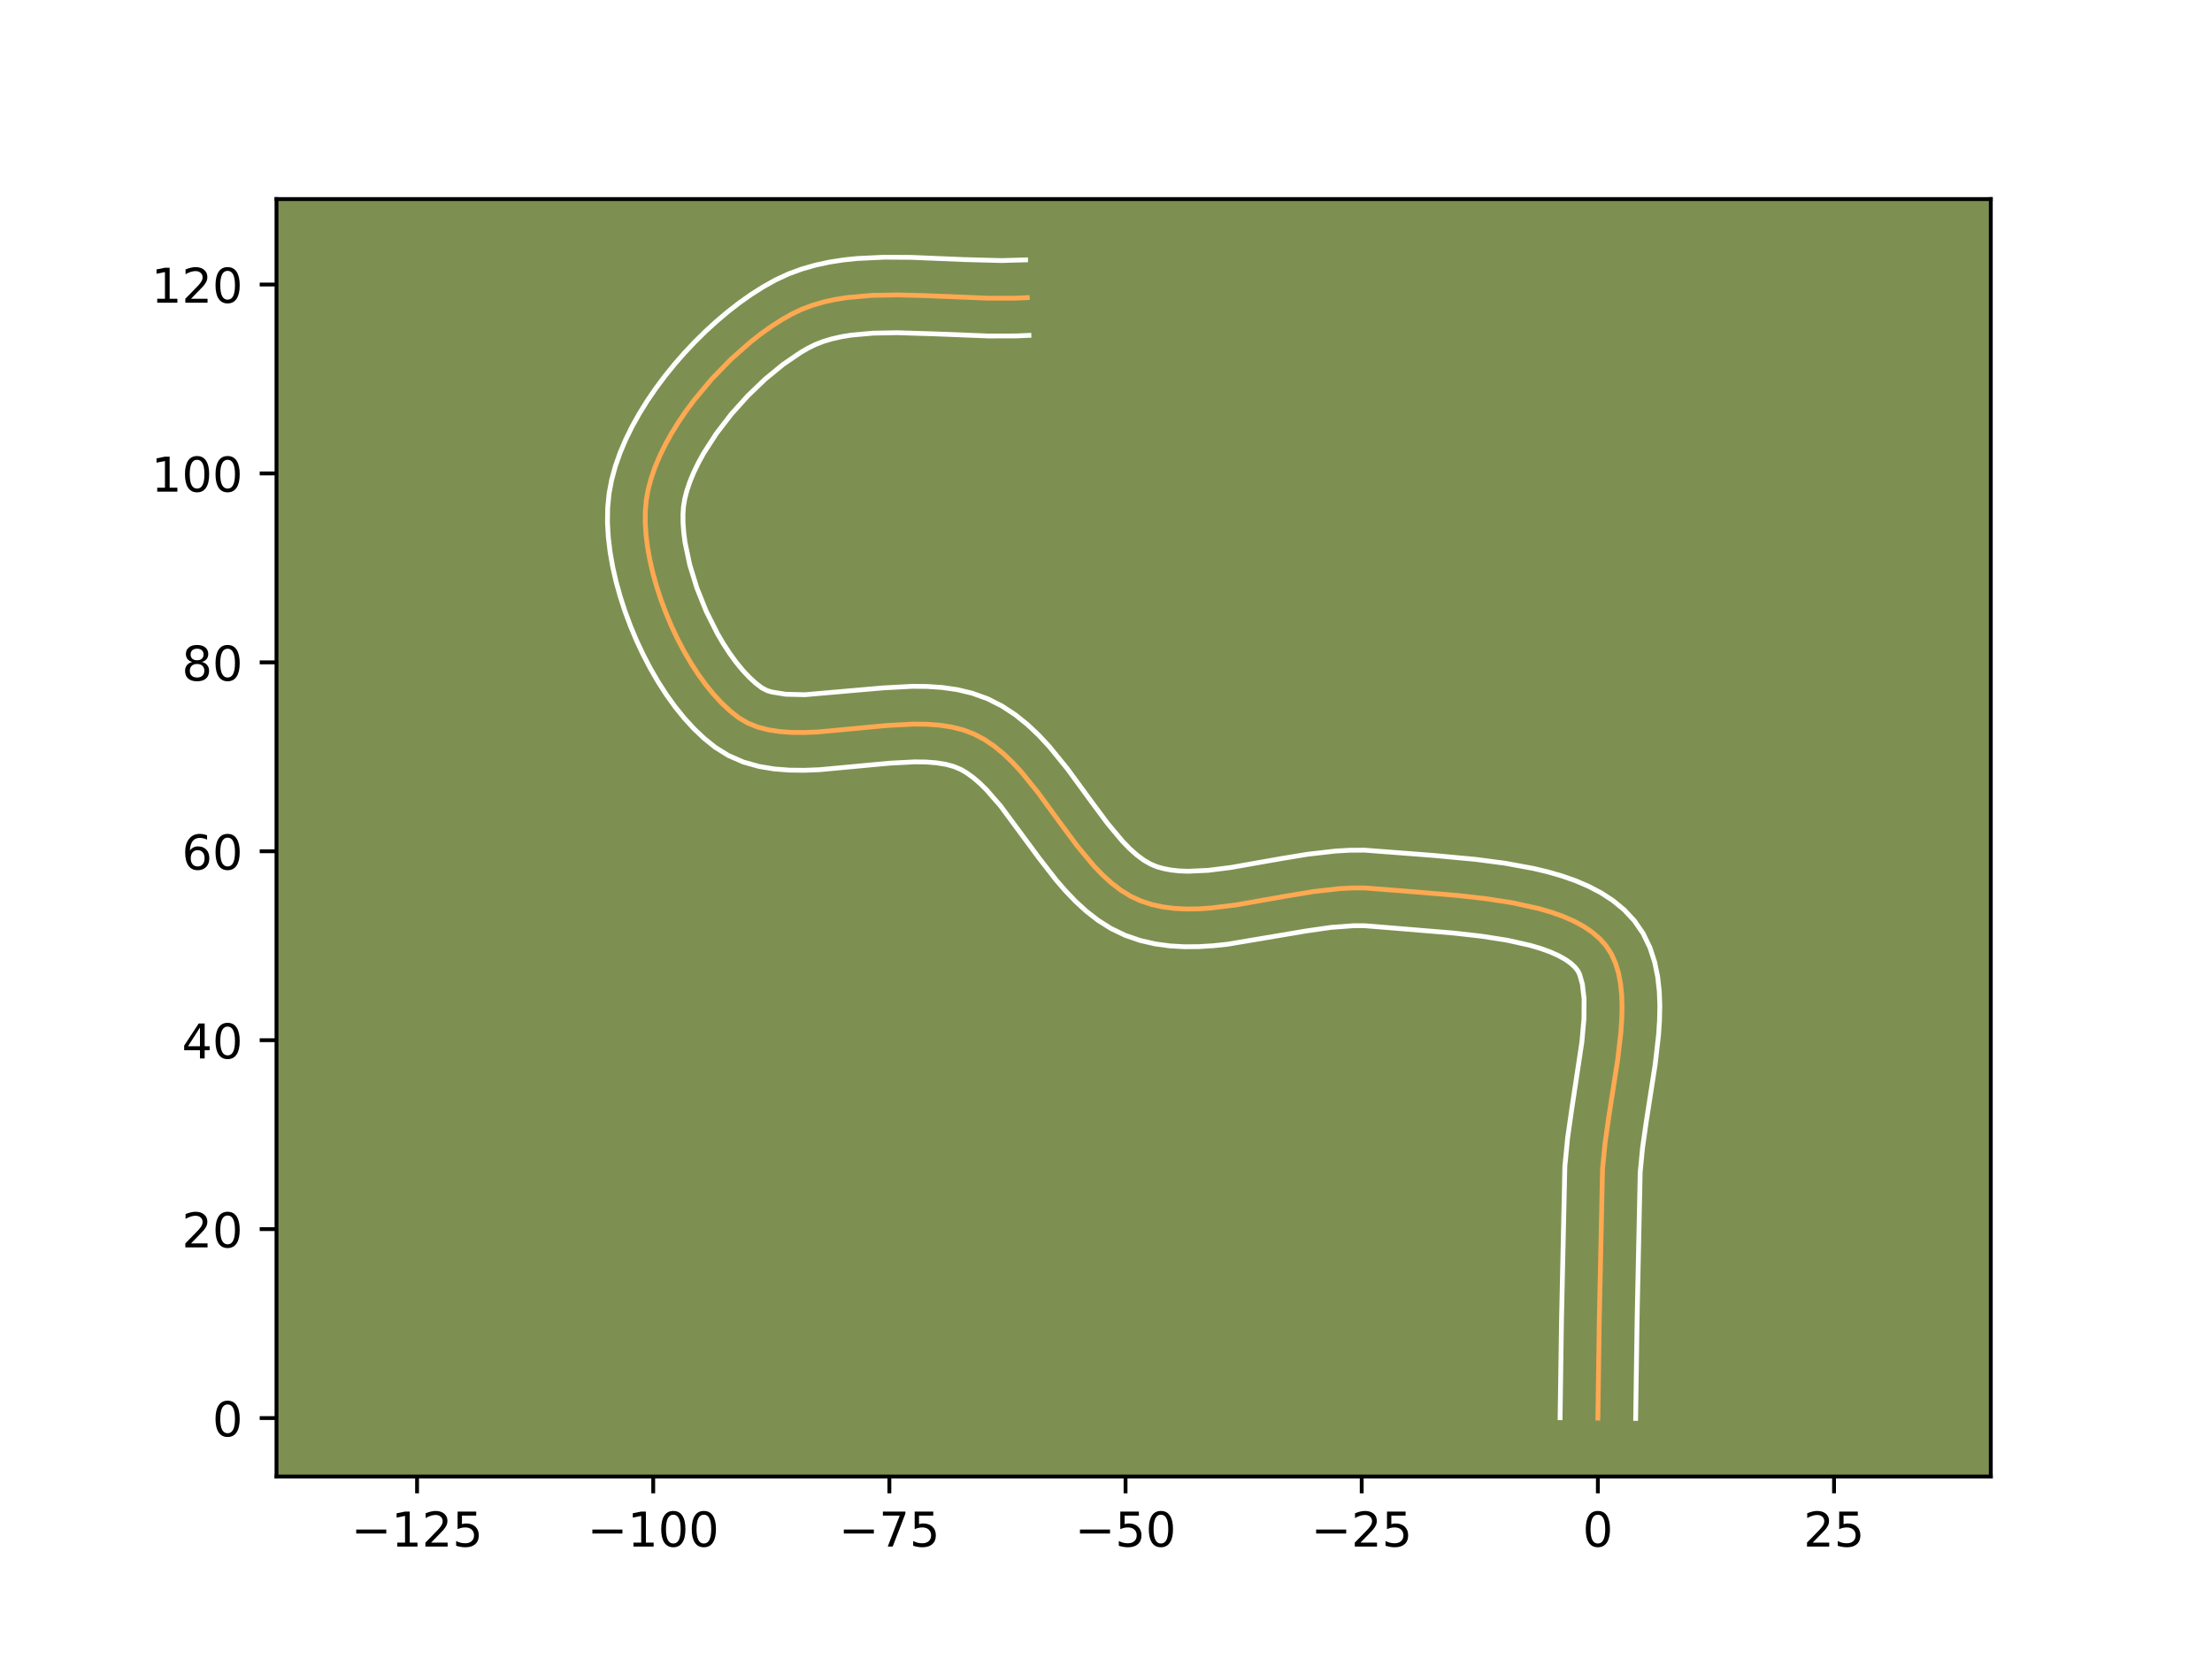 <?xml version="1.0" encoding="utf-8" standalone="no"?>
<!DOCTYPE svg PUBLIC "-//W3C//DTD SVG 1.1//EN"
  "http://www.w3.org/Graphics/SVG/1.1/DTD/svg11.dtd">
<!-- Created with matplotlib (https://matplotlib.org/) -->
<svg height="345.6pt" version="1.1" viewBox="0 0 460.8 345.6" width="460.8pt" xmlns="http://www.w3.org/2000/svg" xmlns:xlink="http://www.w3.org/1999/xlink">
 <defs>
  <style type="text/css">*{stroke-linecap:butt;stroke-linejoin:round;}</style>
 </defs>
 <g id="figure_1">
  <g id="patch_1">
   <path d="M 0 345.6 
L 460.8 345.6 
L 460.8 0 
L 0 0 
z
" style="fill:#ffffff;"/>
  </g>
  <g id="axes_1">
   <g id="patch_2">
    <path d="M 57.6 307.584 
L 414.72 307.584 
L 414.72 41.472 
L 57.6 41.472 
z
" style="fill:#7d9051;"/>
   </g>
   <g id="matplotlib.axis_1">
    <g id="xtick_1">
     <g id="line2d_1">
      <defs>
       <path d="M 0 0 
L 0 3.5 
" id="m7b3aae1d96" style="stroke:#000000;stroke-width:0.8;"/>
      </defs>
      <g>
       <use style="stroke:#000000;stroke-width:0.8;" x="86.881" xlink:href="#m7b3aae1d96" y="307.584"/>
      </g>
     </g>
     <g id="text_1">
      <!-- −125 -->
      <g transform="translate(73.147 322.182)scale(0.1 -0.1)">
       <defs>
        <path d="M 10.594 35.5 
L 73.188 35.5 
L 73.188 27.203 
L 10.594 27.203 
z
" id="DejaVuSans-8722"/>
        <path d="M 12.406 8.297 
L 28.516 8.297 
L 28.516 63.922 
L 10.984 60.406 
L 10.984 69.391 
L 28.422 72.906 
L 38.281 72.906 
L 38.281 8.297 
L 54.391 8.297 
L 54.391 0 
L 12.406 0 
z
" id="DejaVuSans-49"/>
        <path d="M 19.188 8.297 
L 53.609 8.297 
L 53.609 0 
L 7.328 0 
L 7.328 8.297 
Q 12.938 14.109 22.625 23.891 
Q 32.328 33.688 34.812 36.531 
Q 39.547 41.844 41.422 45.531 
Q 43.312 49.219 43.312 52.781 
Q 43.312 58.594 39.234 62.25 
Q 35.156 65.922 28.609 65.922 
Q 23.969 65.922 18.812 64.312 
Q 13.672 62.703 7.812 59.422 
L 7.812 69.391 
Q 13.766 71.781 18.938 73 
Q 24.125 74.219 28.422 74.219 
Q 39.75 74.219 46.484 68.547 
Q 53.219 62.891 53.219 53.422 
Q 53.219 48.922 51.531 44.891 
Q 49.859 40.875 45.406 35.406 
Q 44.188 33.984 37.641 27.219 
Q 31.109 20.453 19.188 8.297 
z
" id="DejaVuSans-50"/>
        <path d="M 10.797 72.906 
L 49.516 72.906 
L 49.516 64.594 
L 19.828 64.594 
L 19.828 46.734 
Q 21.969 47.469 24.109 47.828 
Q 26.266 48.188 28.422 48.188 
Q 40.625 48.188 47.75 41.5 
Q 54.891 34.812 54.891 23.391 
Q 54.891 11.625 47.562 5.094 
Q 40.234 -1.422 26.906 -1.422 
Q 22.312 -1.422 17.547 -0.641 
Q 12.797 0.141 7.719 1.703 
L 7.719 11.625 
Q 12.109 9.234 16.797 8.062 
Q 21.484 6.891 26.703 6.891 
Q 35.156 6.891 40.078 11.328 
Q 45.016 15.766 45.016 23.391 
Q 45.016 31 40.078 35.438 
Q 35.156 39.891 26.703 39.891 
Q 22.75 39.891 18.812 39.016 
Q 14.891 38.141 10.797 36.281 
z
" id="DejaVuSans-53"/>
       </defs>
       <use xlink:href="#DejaVuSans-8722"/>
       <use x="83.789" xlink:href="#DejaVuSans-49"/>
       <use x="147.412" xlink:href="#DejaVuSans-50"/>
       <use x="211.035" xlink:href="#DejaVuSans-53"/>
      </g>
     </g>
    </g>
    <g id="xtick_2">
     <g id="line2d_2">
      <g>
       <use style="stroke:#000000;stroke-width:0.8;" x="136.078" xlink:href="#m7b3aae1d96" y="307.584"/>
      </g>
     </g>
     <g id="text_2">
      <!-- −100 -->
      <g transform="translate(122.344 322.182)scale(0.1 -0.1)">
       <defs>
        <path d="M 31.781 66.406 
Q 24.172 66.406 20.328 58.906 
Q 16.5 51.422 16.5 36.375 
Q 16.5 21.391 20.328 13.891 
Q 24.172 6.391 31.781 6.391 
Q 39.453 6.391 43.281 13.891 
Q 47.125 21.391 47.125 36.375 
Q 47.125 51.422 43.281 58.906 
Q 39.453 66.406 31.781 66.406 
z
M 31.781 74.219 
Q 44.047 74.219 50.516 64.516 
Q 56.984 54.828 56.984 36.375 
Q 56.984 17.969 50.516 8.266 
Q 44.047 -1.422 31.781 -1.422 
Q 19.531 -1.422 13.062 8.266 
Q 6.594 17.969 6.594 36.375 
Q 6.594 54.828 13.062 64.516 
Q 19.531 74.219 31.781 74.219 
z
" id="DejaVuSans-48"/>
       </defs>
       <use xlink:href="#DejaVuSans-8722"/>
       <use x="83.789" xlink:href="#DejaVuSans-49"/>
       <use x="147.412" xlink:href="#DejaVuSans-48"/>
       <use x="211.035" xlink:href="#DejaVuSans-48"/>
      </g>
     </g>
    </g>
    <g id="xtick_3">
     <g id="line2d_3">
      <g>
       <use style="stroke:#000000;stroke-width:0.8;" x="185.275" xlink:href="#m7b3aae1d96" y="307.584"/>
      </g>
     </g>
     <g id="text_3">
      <!-- −75 -->
      <g transform="translate(174.722 322.182)scale(0.1 -0.1)">
       <defs>
        <path d="M 8.203 72.906 
L 55.078 72.906 
L 55.078 68.703 
L 28.609 0 
L 18.312 0 
L 43.219 64.594 
L 8.203 64.594 
z
" id="DejaVuSans-55"/>
       </defs>
       <use xlink:href="#DejaVuSans-8722"/>
       <use x="83.789" xlink:href="#DejaVuSans-55"/>
       <use x="147.412" xlink:href="#DejaVuSans-53"/>
      </g>
     </g>
    </g>
    <g id="xtick_4">
     <g id="line2d_4">
      <g>
       <use style="stroke:#000000;stroke-width:0.8;" x="234.472" xlink:href="#m7b3aae1d96" y="307.584"/>
      </g>
     </g>
     <g id="text_4">
      <!-- −50 -->
      <g transform="translate(223.919 322.182)scale(0.1 -0.1)">
       <use xlink:href="#DejaVuSans-8722"/>
       <use x="83.789" xlink:href="#DejaVuSans-53"/>
       <use x="147.412" xlink:href="#DejaVuSans-48"/>
      </g>
     </g>
    </g>
    <g id="xtick_5">
     <g id="line2d_5">
      <g>
       <use style="stroke:#000000;stroke-width:0.8;" x="283.669" xlink:href="#m7b3aae1d96" y="307.584"/>
      </g>
     </g>
     <g id="text_5">
      <!-- −25 -->
      <g transform="translate(273.116 322.182)scale(0.1 -0.1)">
       <use xlink:href="#DejaVuSans-8722"/>
       <use x="83.789" xlink:href="#DejaVuSans-50"/>
       <use x="147.412" xlink:href="#DejaVuSans-53"/>
      </g>
     </g>
    </g>
    <g id="xtick_6">
     <g id="line2d_6">
      <g>
       <use style="stroke:#000000;stroke-width:0.8;" x="332.866" xlink:href="#m7b3aae1d96" y="307.584"/>
      </g>
     </g>
     <g id="text_6">
      <!-- 0 -->
      <g transform="translate(329.685 322.182)scale(0.1 -0.1)">
       <use xlink:href="#DejaVuSans-48"/>
      </g>
     </g>
    </g>
    <g id="xtick_7">
     <g id="line2d_7">
      <g>
       <use style="stroke:#000000;stroke-width:0.8;" x="382.063" xlink:href="#m7b3aae1d96" y="307.584"/>
      </g>
     </g>
     <g id="text_7">
      <!-- 25 -->
      <g transform="translate(375.7 322.182)scale(0.1 -0.1)">
       <use xlink:href="#DejaVuSans-50"/>
       <use x="63.623" xlink:href="#DejaVuSans-53"/>
      </g>
     </g>
    </g>
   </g>
   <g id="matplotlib.axis_2">
    <g id="ytick_1">
     <g id="line2d_8">
      <defs>
       <path d="M 0 0 
L -3.5 0 
" id="md804dd8061" style="stroke:#000000;stroke-width:0.8;"/>
      </defs>
      <g>
       <use style="stroke:#000000;stroke-width:0.8;" x="57.6" xlink:href="#md804dd8061" y="295.412"/>
      </g>
     </g>
     <g id="text_8">
      <!-- 0 -->
      <g transform="translate(44.237 299.211)scale(0.1 -0.1)">
       <use xlink:href="#DejaVuSans-48"/>
      </g>
     </g>
    </g>
    <g id="ytick_2">
     <g id="line2d_9">
      <g>
       <use style="stroke:#000000;stroke-width:0.8;" x="57.6" xlink:href="#md804dd8061" y="256.055"/>
      </g>
     </g>
     <g id="text_9">
      <!-- 20 -->
      <g transform="translate(37.875 259.854)scale(0.1 -0.1)">
       <use xlink:href="#DejaVuSans-50"/>
       <use x="63.623" xlink:href="#DejaVuSans-48"/>
      </g>
     </g>
    </g>
    <g id="ytick_3">
     <g id="line2d_10">
      <g>
       <use style="stroke:#000000;stroke-width:0.8;" x="57.6" xlink:href="#md804dd8061" y="216.697"/>
      </g>
     </g>
     <g id="text_10">
      <!-- 40 -->
      <g transform="translate(37.875 220.496)scale(0.1 -0.1)">
       <defs>
        <path d="M 37.797 64.312 
L 12.891 25.391 
L 37.797 25.391 
z
M 35.203 72.906 
L 47.609 72.906 
L 47.609 25.391 
L 58.016 25.391 
L 58.016 17.188 
L 47.609 17.188 
L 47.609 0 
L 37.797 0 
L 37.797 17.188 
L 4.891 17.188 
L 4.891 26.703 
z
" id="DejaVuSans-52"/>
       </defs>
       <use xlink:href="#DejaVuSans-52"/>
       <use x="63.623" xlink:href="#DejaVuSans-48"/>
      </g>
     </g>
    </g>
    <g id="ytick_4">
     <g id="line2d_11">
      <g>
       <use style="stroke:#000000;stroke-width:0.8;" x="57.6" xlink:href="#md804dd8061" y="177.339"/>
      </g>
     </g>
     <g id="text_11">
      <!-- 60 -->
      <g transform="translate(37.875 181.139)scale(0.1 -0.1)">
       <defs>
        <path d="M 33.016 40.375 
Q 26.375 40.375 22.484 35.828 
Q 18.609 31.297 18.609 23.391 
Q 18.609 15.531 22.484 10.953 
Q 26.375 6.391 33.016 6.391 
Q 39.656 6.391 43.531 10.953 
Q 47.406 15.531 47.406 23.391 
Q 47.406 31.297 43.531 35.828 
Q 39.656 40.375 33.016 40.375 
z
M 52.594 71.297 
L 52.594 62.312 
Q 48.875 64.062 45.094 64.984 
Q 41.312 65.922 37.594 65.922 
Q 27.828 65.922 22.672 59.328 
Q 17.531 52.734 16.797 39.406 
Q 19.672 43.656 24.016 45.922 
Q 28.375 48.188 33.594 48.188 
Q 44.578 48.188 50.953 41.516 
Q 57.328 34.859 57.328 23.391 
Q 57.328 12.156 50.688 5.359 
Q 44.047 -1.422 33.016 -1.422 
Q 20.359 -1.422 13.672 8.266 
Q 6.984 17.969 6.984 36.375 
Q 6.984 53.656 15.188 63.938 
Q 23.391 74.219 37.203 74.219 
Q 40.922 74.219 44.703 73.484 
Q 48.484 72.75 52.594 71.297 
z
" id="DejaVuSans-54"/>
       </defs>
       <use xlink:href="#DejaVuSans-54"/>
       <use x="63.623" xlink:href="#DejaVuSans-48"/>
      </g>
     </g>
    </g>
    <g id="ytick_5">
     <g id="line2d_12">
      <g>
       <use style="stroke:#000000;stroke-width:0.8;" x="57.6" xlink:href="#md804dd8061" y="137.982"/>
      </g>
     </g>
     <g id="text_12">
      <!-- 80 -->
      <g transform="translate(37.875 141.781)scale(0.1 -0.1)">
       <defs>
        <path d="M 31.781 34.625 
Q 24.75 34.625 20.719 30.859 
Q 16.703 27.094 16.703 20.516 
Q 16.703 13.922 20.719 10.156 
Q 24.75 6.391 31.781 6.391 
Q 38.812 6.391 42.859 10.172 
Q 46.922 13.969 46.922 20.516 
Q 46.922 27.094 42.891 30.859 
Q 38.875 34.625 31.781 34.625 
z
M 21.922 38.812 
Q 15.578 40.375 12.031 44.719 
Q 8.5 49.078 8.5 55.328 
Q 8.5 64.062 14.719 69.141 
Q 20.953 74.219 31.781 74.219 
Q 42.672 74.219 48.875 69.141 
Q 55.078 64.062 55.078 55.328 
Q 55.078 49.078 51.531 44.719 
Q 48 40.375 41.703 38.812 
Q 48.828 37.156 52.797 32.312 
Q 56.781 27.484 56.781 20.516 
Q 56.781 9.906 50.312 4.234 
Q 43.844 -1.422 31.781 -1.422 
Q 19.734 -1.422 13.25 4.234 
Q 6.781 9.906 6.781 20.516 
Q 6.781 27.484 10.781 32.312 
Q 14.797 37.156 21.922 38.812 
z
M 18.312 54.391 
Q 18.312 48.734 21.844 45.562 
Q 25.391 42.391 31.781 42.391 
Q 38.141 42.391 41.719 45.562 
Q 45.312 48.734 45.312 54.391 
Q 45.312 60.062 41.719 63.234 
Q 38.141 66.406 31.781 66.406 
Q 25.391 66.406 21.844 63.234 
Q 18.312 60.062 18.312 54.391 
z
" id="DejaVuSans-56"/>
       </defs>
       <use xlink:href="#DejaVuSans-56"/>
       <use x="63.623" xlink:href="#DejaVuSans-48"/>
      </g>
     </g>
    </g>
    <g id="ytick_6">
     <g id="line2d_13">
      <g>
       <use style="stroke:#000000;stroke-width:0.8;" x="57.6" xlink:href="#md804dd8061" y="98.624"/>
      </g>
     </g>
     <g id="text_13">
      <!-- 100 -->
      <g transform="translate(31.512 102.423)scale(0.1 -0.1)">
       <use xlink:href="#DejaVuSans-49"/>
       <use x="63.623" xlink:href="#DejaVuSans-48"/>
       <use x="127.246" xlink:href="#DejaVuSans-48"/>
      </g>
     </g>
    </g>
    <g id="ytick_7">
     <g id="line2d_14">
      <g>
       <use style="stroke:#000000;stroke-width:0.8;" x="57.6" xlink:href="#md804dd8061" y="59.267"/>
      </g>
     </g>
     <g id="text_14">
      <!-- 120 -->
      <g transform="translate(31.512 63.066)scale(0.1 -0.1)">
       <use xlink:href="#DejaVuSans-49"/>
       <use x="63.623" xlink:href="#DejaVuSans-50"/>
       <use x="127.246" xlink:href="#DejaVuSans-48"/>
      </g>
     </g>
    </g>
   </g>
   <g id="line2d_15">
    <path clip-path="url(#p6a373a7194)" d="M 332.866 295.412 
L 333.167 274.7 
L 333.833 243.585 
L 334.37 238.065 
L 335.19 232.327 
L 337 220.721 
L 337.651 215.113 
L 337.837 212.416 
L 337.904 209.811 
L 337.829 207.314 
L 337.59 204.943 
L 337.168 202.712 
L 336.54 200.64 
L 335.686 198.741 
L 334.583 197.033 
L 333.22 195.507 
L 331.613 194.138 
L 329.781 192.914 
L 327.746 191.828 
L 325.528 190.868 
L 323.148 190.025 
L 320.627 189.288 
L 315.242 188.094 
L 309.539 187.208 
L 303.683 186.548 
L 292.172 185.589 
L 284.276 184.974 
L 281.663 184.978 
L 279.018 185.12 
L 273.652 185.728 
L 268.235 186.618 
L 257.463 188.516 
L 252.22 189.161 
L 249.658 189.328 
L 247.144 189.362 
L 244.687 189.239 
L 242.292 188.938 
L 239.967 188.434 
L 237.718 187.706 
L 235.567 186.717 
L 233.522 185.463 
L 231.572 183.976 
L 229.703 182.285 
L 227.903 180.421 
L 224.46 176.291 
L 221.142 171.828 
L 216.182 165.033 
L 212.74 160.786 
L 210.941 158.839 
L 209.072 157.048 
L 207.123 155.444 
L 205.08 154.058 
L 202.93 152.919 
L 200.646 152.052 
L 198.218 151.444 
L 195.668 151.061 
L 193.013 150.871 
L 190.274 150.843 
L 184.62 151.144 
L 170.353 152.483 
L 167.632 152.595 
L 165 152.58 
L 162.476 152.407 
L 160.081 152.043 
L 157.832 151.456 
L 155.75 150.615 
L 153.853 149.487 
L 152.071 148.083 
L 150.326 146.451 
L 148.627 144.611 
L 146.981 142.585 
L 145.398 140.393 
L 143.887 138.057 
L 142.455 135.598 
L 141.112 133.038 
L 139.865 130.397 
L 138.725 127.696 
L 137.698 124.956 
L 136.795 122.2 
L 136.022 119.448 
L 135.39 116.72 
L 134.907 114.039 
L 134.58 111.426 
L 134.42 108.9 
L 134.433 106.485 
L 134.63 104.201 
L 135.03 101.96 
L 135.639 99.67 
L 136.444 97.344 
L 137.43 94.993 
L 138.585 92.631 
L 139.894 90.271 
L 141.346 87.924 
L 142.925 85.604 
L 144.62 83.323 
L 148.299 78.928 
L 152.276 74.841 
L 156.444 71.162 
L 158.565 69.507 
L 160.694 67.993 
L 162.816 66.63 
L 164.919 65.433 
L 167.058 64.417 
L 169.293 63.579 
L 171.616 62.904 
L 174.017 62.377 
L 176.49 61.984 
L 181.617 61.535 
L 186.93 61.438 
L 192.364 61.572 
L 206.047 62.124 
L 211.387 62.115 
L 213.996 62.001 
L 213.996 62.001 
" style="fill:none;stroke:#fea952;stroke-linecap:square;"/>
   </g>
   <g id="line2d_16">
    <path clip-path="url(#p6a373a7194)" d="M 324.995 295.337 
L 325.297 274.55 
L 325.988 242.945 
L 326.57 237.01 
L 327.417 231.089 
L 329.534 217.08 
L 329.968 212.215 
L 329.997 208.101 
L 329.635 204.995 
L 329.072 203.01 
L 328.712 202.276 
L 328.115 201.499 
L 327.241 200.684 
L 326.074 199.858 
L 324.619 199.052 
L 322.899 198.287 
L 320.94 197.58 
L 318.773 196.938 
L 313.931 195.856 
L 308.593 195.022 
L 302.962 194.386 
L 291.529 193.435 
L 284.287 192.846 
L 282.085 192.838 
L 277.361 193.183 
L 272.287 193.906 
L 255.661 196.709 
L 252.733 197.016 
L 249.763 197.199 
L 246.752 197.224 
L 243.703 197.049 
L 240.626 196.631 
L 237.543 195.923 
L 234.428 194.857 
L 231.453 193.427 
L 228.75 191.723 
L 226.291 189.813 
L 224.04 187.752 
L 221.96 185.581 
L 220.016 183.334 
L 216.435 178.729 
L 208.456 167.924 
L 205.493 164.521 
L 204.072 163.127 
L 202.703 161.958 
L 201.393 161.013 
L 200.139 160.279 
L 198.731 159.687 
L 197.049 159.228 
L 195.107 158.912 
L 192.933 158.742 
L 190.56 158.71 
L 185.341 158.983 
L 170.677 160.347 
L 167.588 160.466 
L 164.461 160.433 
L 161.294 160.189 
L 158.094 159.659 
L 154.883 158.754 
L 151.726 157.38 
L 148.982 155.67 
L 146.694 153.832 
L 144.544 151.792 
L 142.516 149.573 
L 140.6 147.193 
L 138.79 144.67 
L 137.085 142.018 
L 135.484 139.255 
L 133.993 136.397 
L 132.614 133.459 
L 131.354 130.458 
L 130.218 127.409 
L 129.216 124.326 
L 128.354 121.225 
L 127.644 118.118 
L 127.096 115.015 
L 126.724 111.925 
L 126.548 108.855 
L 126.591 105.809 
L 126.881 102.817 
L 127.423 99.937 
L 128.2 97.098 
L 129.185 94.298 
L 130.358 91.536 
L 131.702 88.812 
L 133.2 86.13 
L 134.839 83.494 
L 136.606 80.91 
L 138.489 78.385 
L 140.477 75.927 
L 142.557 73.544 
L 144.719 71.246 
L 146.954 69.042 
L 149.251 66.942 
L 151.602 64.956 
L 154.001 63.094 
L 156.442 61.368 
L 158.921 59.79 
L 161.541 58.323 
L 164.294 57.046 
L 167.097 56.02 
L 169.93 55.215 
L 172.78 54.603 
L 175.64 54.158 
L 178.503 53.854 
L 184.219 53.579 
L 189.891 53.617 
L 200.908 54.076 
L 208.628 54.28 
L 213.652 54.137 
L 213.652 54.137 
" style="fill:none;stroke:#ffffff;stroke-linecap:square;"/>
   </g>
   <g id="line2d_17">
    <path clip-path="url(#p6a373a7194)" d="M 340.737 295.488 
L 341.037 274.851 
L 341.679 244.225 
L 342.171 239.119 
L 342.964 233.564 
L 344.808 221.724 
L 345.503 215.657 
L 345.706 212.616 
L 345.772 209.573 
L 345.661 206.527 
L 345.324 203.478 
L 344.701 200.43 
L 343.718 197.409 
L 342.299 194.473 
L 340.454 191.79 
L 338.325 189.515 
L 335.984 187.591 
L 333.488 185.971 
L 330.873 184.604 
L 328.157 183.449 
L 325.356 182.469 
L 322.48 181.638 
L 319.541 180.932 
L 313.529 179.825 
L 307.437 179.025 
L 298.458 178.188 
L 284.265 177.102 
L 281.242 177.117 
L 278.262 177.284 
L 272.442 177.95 
L 266.825 178.874 
L 256.38 180.719 
L 251.707 181.306 
L 247.537 181.5 
L 245.671 181.43 
L 243.958 181.244 
L 242.391 180.945 
L 241.008 180.555 
L 239.681 180.006 
L 238.295 179.204 
L 236.853 178.139 
L 235.366 176.818 
L 233.847 175.26 
L 230.737 171.542 
L 227.53 167.228 
L 222.381 160.182 
L 218.522 155.445 
L 216.388 153.156 
L 214.073 150.969 
L 211.543 148.931 
L 208.766 147.103 
L 205.721 145.558 
L 202.56 144.417 
L 199.387 143.659 
L 196.228 143.209 
L 193.093 143 
L 189.989 142.977 
L 183.898 143.306 
L 167.676 144.723 
L 163.659 144.624 
L 160.781 144.158 
L 159.773 143.849 
L 158.724 143.303 
L 157.449 142.335 
L 156.108 141.11 
L 154.737 139.649 
L 153.363 137.976 
L 152.007 136.116 
L 150.689 134.096 
L 149.426 131.942 
L 147.117 127.334 
L 145.178 122.504 
L 143.691 117.67 
L 142.717 113.064 
L 142.436 110.926 
L 142.291 108.946 
L 142.276 107.161 
L 142.379 105.584 
L 142.638 103.983 
L 143.079 102.242 
L 143.702 100.389 
L 144.501 98.451 
L 145.467 96.451 
L 146.589 94.412 
L 149.244 90.298 
L 152.354 86.26 
L 155.795 82.434 
L 159.435 78.947 
L 163.129 75.921 
L 166.711 73.471 
L 168.297 72.543 
L 169.822 71.787 
L 171.489 71.137 
L 173.301 70.593 
L 175.255 70.151 
L 177.341 69.809 
L 181.87 69.403 
L 186.798 69.309 
L 194.739 69.551 
L 205.968 69.995 
L 211.731 69.979 
L 214.34 69.865 
L 214.34 69.865 
" style="fill:none;stroke:#ffffff;stroke-linecap:square;"/>
   </g>
   <g id="patch_3">
    <path d="M 57.6 307.584 
L 57.6 41.472 
" style="fill:none;stroke:#000000;stroke-linecap:square;stroke-linejoin:miter;stroke-width:0.8;"/>
   </g>
   <g id="patch_4">
    <path d="M 414.72 307.584 
L 414.72 41.472 
" style="fill:none;stroke:#000000;stroke-linecap:square;stroke-linejoin:miter;stroke-width:0.8;"/>
   </g>
   <g id="patch_5">
    <path d="M 57.6 307.584 
L 414.72 307.584 
" style="fill:none;stroke:#000000;stroke-linecap:square;stroke-linejoin:miter;stroke-width:0.8;"/>
   </g>
   <g id="patch_6">
    <path d="M 57.6 41.472 
L 414.72 41.472 
" style="fill:none;stroke:#000000;stroke-linecap:square;stroke-linejoin:miter;stroke-width:0.8;"/>
   </g>
  </g>
 </g>
 <defs>
  <clipPath id="p6a373a7194">
   <rect height="266.112" width="357.12" x="57.6" y="41.472"/>
  </clipPath>
 </defs>
</svg>
